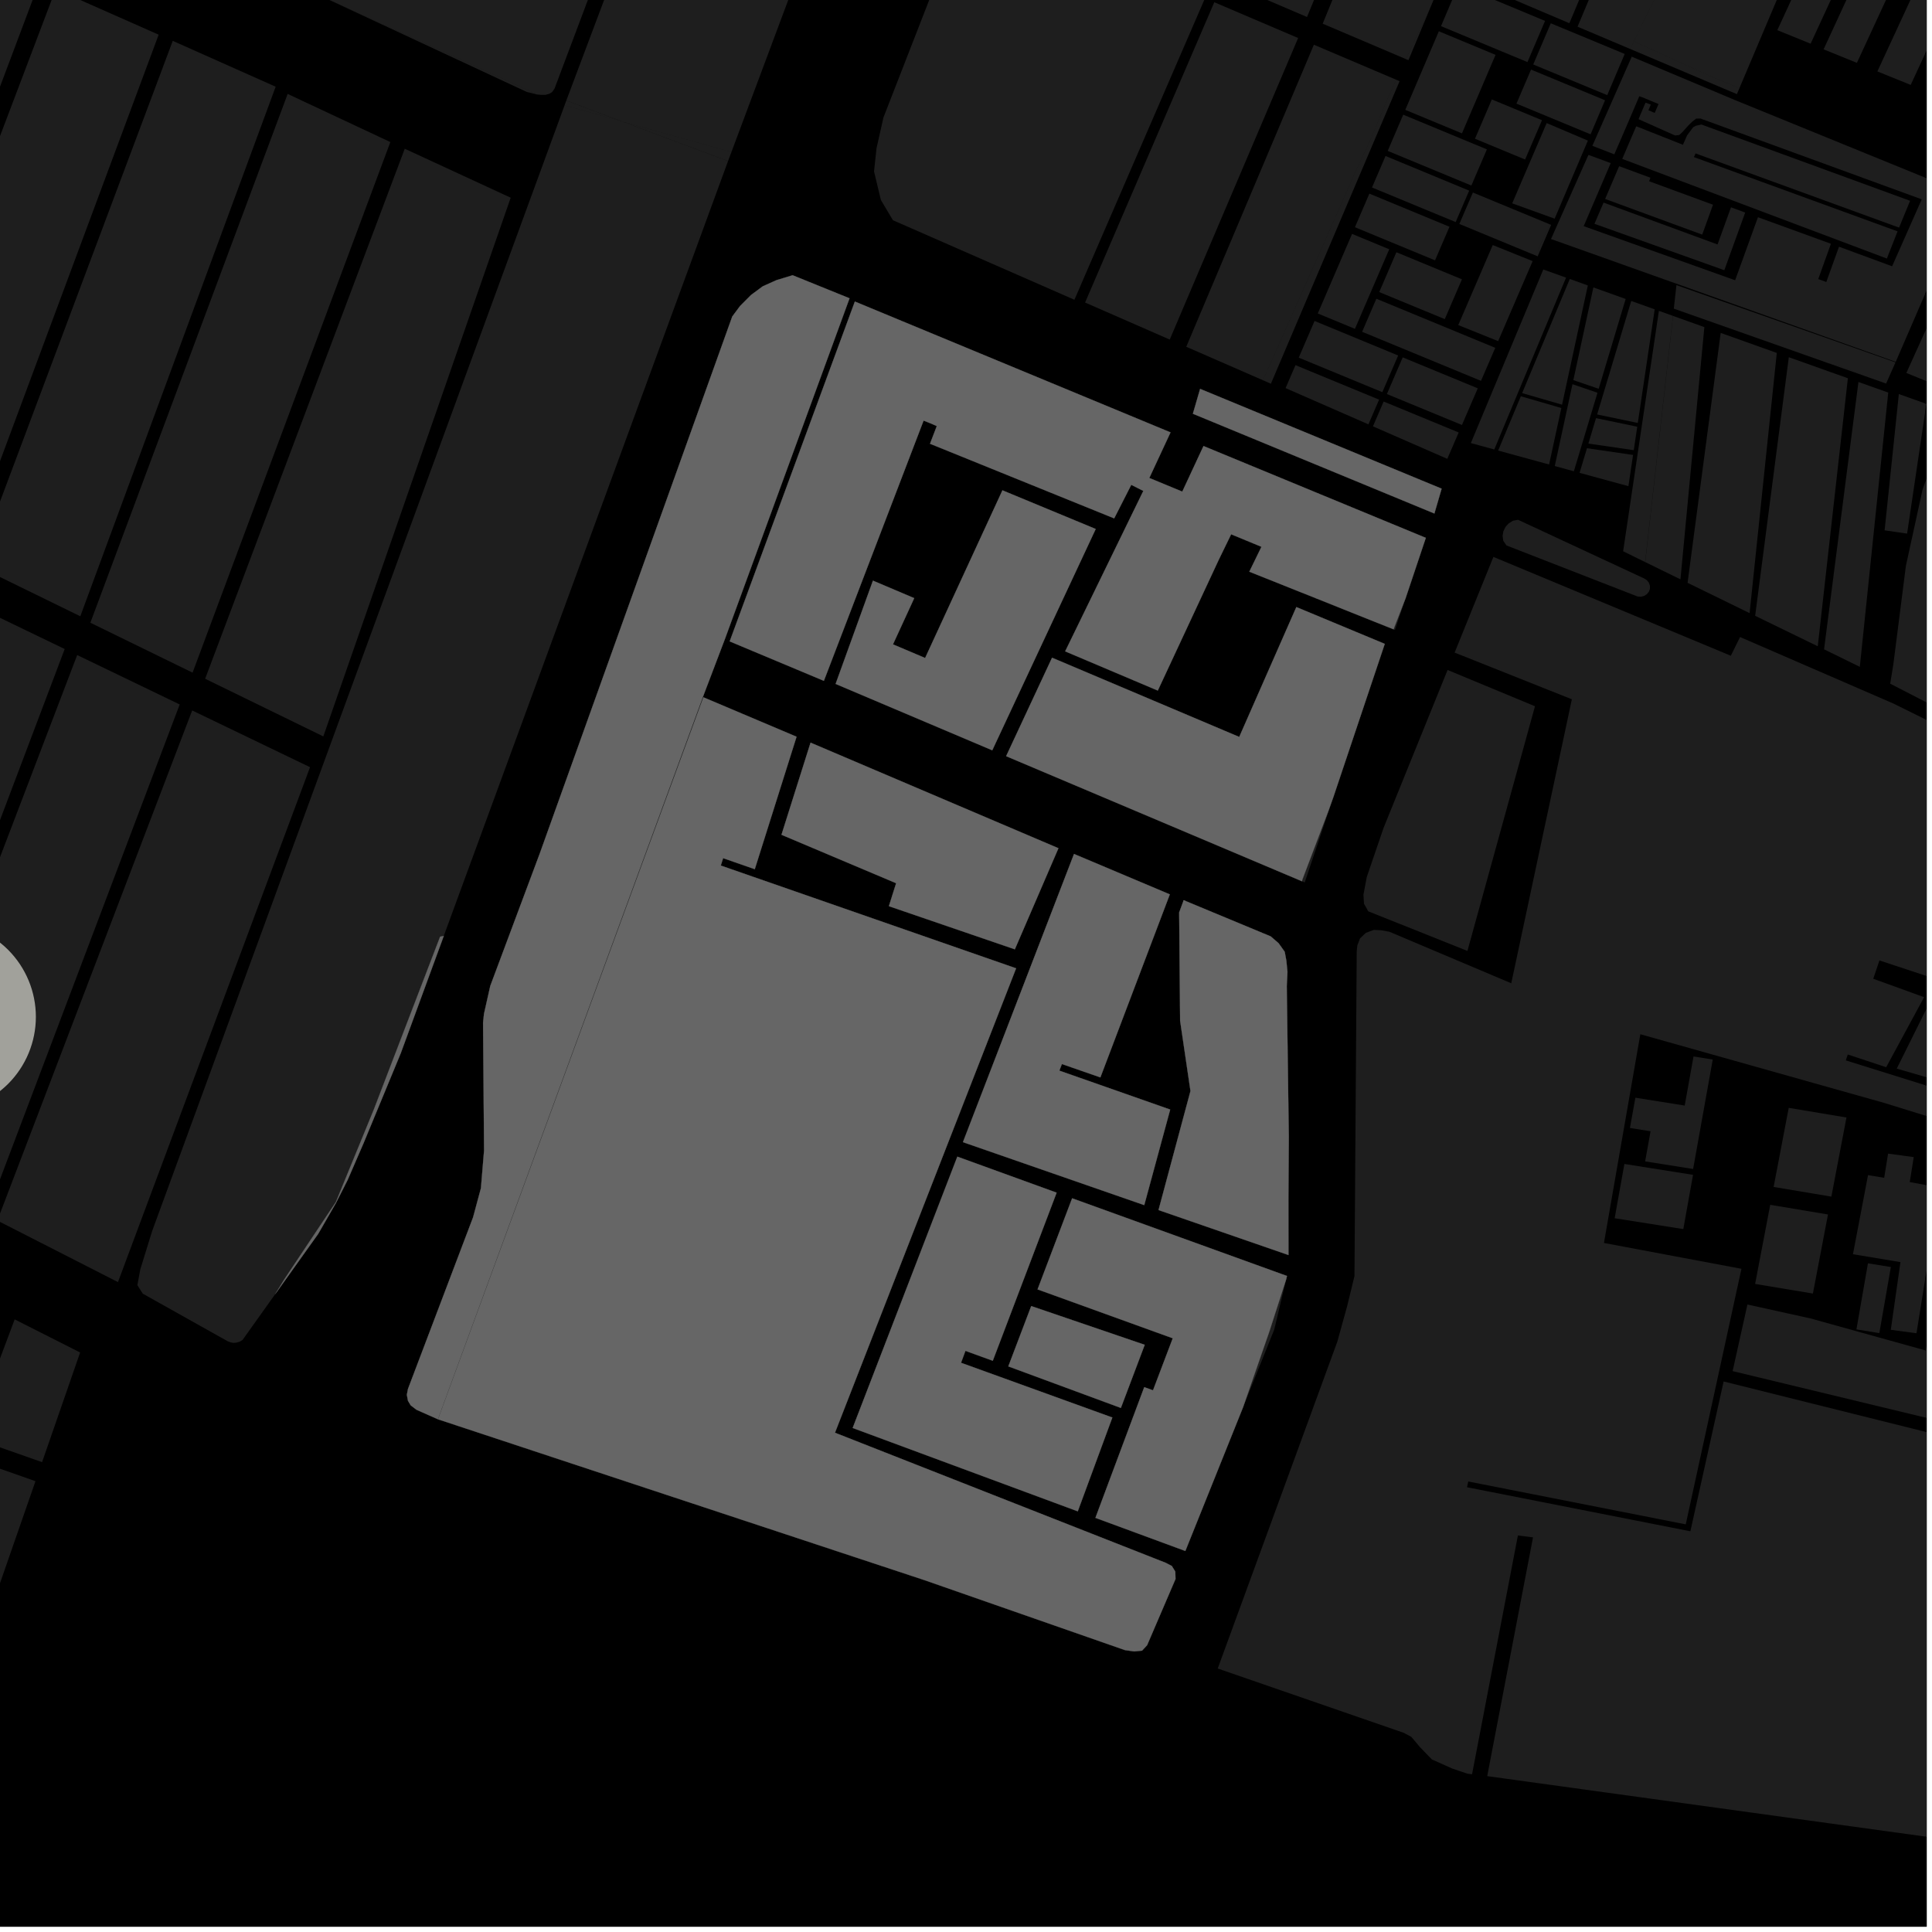<?xml version="1.0" encoding="UTF-8"?>
<svg xmlns="http://www.w3.org/2000/svg" xmlns:xlink="http://www.w3.org/1999/xlink" width="361pt" height="361pt" viewBox="0 0 361 361" version="1.1">
<defs>
<clipPath id="clip1">
  <path d="M 354 186 L 360 186 L 360 204 L 354 204 Z M 354 186 "/>
</clipPath>
<clipPath id="clip2">
  <path d="M 346 215 L 360 215 L 360 250 L 346 250 Z M 346 215 "/>
</clipPath>
<clipPath id="clip3">
  <path d="M 227 104 L 360 104 L 360 355 L 227 355 Z M 227 104 "/>
</clipPath>
<clipPath id="clip4">
  <path d="M 353 78 L 360 78 L 360 144 L 353 144 Z M 353 78 "/>
</clipPath>
<clipPath id="clip5">
  <path d="M 356 42 L 360 42 L 360 73 L 356 73 Z M 356 42 "/>
</clipPath>
<clipPath id="clip6">
  <path d="M 289 10 L 360 10 L 360 68 L 289 68 Z M 289 10 "/>
</clipPath>
<clipPath id="clip7">
  <path d="M 350 0 L 360 0 L 360 16 L 350 16 Z M 350 0 "/>
</clipPath>
</defs>
<g id="surface4088">
<path style="fill-rule:nonzero;fill:rgb(0%,0%,0%);fill-opacity:1;stroke-width:0.03;stroke-linecap:square;stroke-linejoin:miter;stroke:rgb(0%,0%,0%);stroke-opacity:1;stroke-miterlimit:10;" d="M 0 178 L 360 178 L 360 -182 L 0 -182 Z M 0 178 " transform="matrix(1,0,0,1,0,182)"/>
<path style=" stroke:none;fill-rule:nonzero;fill:rgb(39.999%,39.999%,39.999%);fill-opacity:0.3;" d="M 213.805 259.195 L 215.445 259.785 L 219.133 250.062 L 193.871 240.926 L 200.332 223.906 L 240.473 238.418 L 240.328 239.043 L 237.137 248.93 L 232.27 262.945 L 221.484 289.805 L 204.684 283.613 Z M 213.805 259.195 "/>
<path style=" stroke:none;fill-rule:nonzero;fill:rgb(39.999%,39.999%,39.999%);fill-opacity:0.3;" d="M 192.688 244.043 L 213.895 251.281 L 209.438 263.078 L 188.406 255.312 Z M 192.688 244.043 "/>
<path style=" stroke:none;fill-rule:nonzero;fill:rgb(39.999%,39.999%,39.999%);fill-opacity:0.3;" d="M 224.246 72.664 L 269.371 91.309 L 268.02 95.949 L 222.895 77.309 Z M 224.246 72.664 "/>
<path style=" stroke:none;fill-rule:nonzero;fill:rgb(39.999%,39.999%,39.999%);fill-opacity:0.3;" d="M 242.227 113.434 L 258.746 120.309 L 249.105 149.051 L 248.199 151.566 L 243.332 164.398 L 243.285 164.668 L 188 141.293 L 196.582 122.898 L 231.555 137.699 Z M 242.227 113.434 "/>
<path style=" stroke:none;fill-rule:nonzero;fill:rgb(39.999%,39.999%,39.999%);fill-opacity:0.3;" d="M 151.457 138.766 L 197.773 158.492 L 189.625 177.383 L 166.09 169.32 L 167.445 165.031 L 146.023 155.98 Z M 151.457 138.766 "/>
<path style=" stroke:none;fill-rule:nonzero;fill:rgb(39.999%,39.999%,39.999%);fill-opacity:0.3;" d="M 220.332 170.484 L 221.176 168.211 L 237.422 174.961 L 238.902 176.234 L 240.051 177.84 L 240.355 179.492 L 240.566 181.586 L 240.434 184.262 L 240.816 212.434 L 240.742 224.047 L 240.754 234.504 L 216.473 226.102 L 222.445 203.859 L 220.508 190.723 Z M 220.332 170.484 "/>
<path style=" stroke:none;fill-rule:nonzero;fill:rgb(39.999%,39.999%,39.999%);fill-opacity:0.3;" d="M 131.324 130.262 L 81.82 265.191 L 77.828 263.422 L 76.742 262.594 L 76.234 261.75 L 76.02 260.621 L 76.23 259.535 L 88.398 227.457 L 89.863 222.016 L 90.449 214.992 L 90.262 191.09 L 90.434 189.453 L 91.613 184.215 L 100.855 159.492 L 136.828 59.137 L 138.281 57.18 L 140.344 55.109 L 142.523 53.5 L 145.07 52.352 L 148.102 51.43 L 158.738 55.738 L 135.488 119.305 Z M 131.324 130.262 "/>
<path style=" stroke:none;fill-rule:nonzero;fill:rgb(39.999%,39.999%,39.999%);fill-opacity:0.3;" d="M 131.426 130.289 L 148.84 137.66 L 141.031 162.41 L 135.117 160.348 L 134.898 161.047 L 134.68 161.73 L 140.594 163.789 L 189.863 180.934 L 156.016 267.711 L 217.805 292.012 L 218.957 292.609 L 219.609 293.664 L 219.648 295.043 L 214.344 307.406 L 213.395 308.43 L 211.93 308.57 L 210.207 308.328 L 172.727 295.246 L 81.84 265.199 Z M 131.426 130.289 "/>
<path style=" stroke:none;fill-rule:nonzero;fill:rgb(39.999%,39.999%,39.999%);fill-opacity:0.3;" d="M 200.684 159.566 L 218.582 167.117 L 205.609 201.316 L 198.418 198.816 L 198.18 199.434 L 197.945 200.055 L 205.25 202.617 L 218.652 207.324 L 213.805 225.18 L 179.93 213.414 Z M 200.684 159.566 "/>
<path style=" stroke:none;fill-rule:nonzero;fill:rgb(39.999%,39.999%,39.999%);fill-opacity:0.3;" d="M 185.504 254.262 L 180.395 252.41 L 179.984 253.523 L 179.57 254.641 L 184.562 256.445 L 207.844 264.867 L 201.383 282.395 L 159.324 266.82 L 178.883 216.125 L 197.434 222.855 Z M 185.504 254.262 "/>
<path style=" stroke:none;fill-rule:nonzero;fill:rgb(39.999%,39.999%,39.999%);fill-opacity:0.3;" d="M 172.863 122.949 L 176.992 113.996 L 187.309 91.621 L 204.738 98.844 L 185.406 140.195 L 156.137 127.793 L 163.113 108.496 L 170.824 111.766 L 166.855 120.402 Z M 172.863 122.949 "/>
<path style=" stroke:none;fill-rule:nonzero;fill:rgb(39.999%,39.999%,39.999%);fill-opacity:0.3;" d="M 232.855 100.992 L 230.043 99.832 L 227.75 104.543 L 216.336 129.035 L 199.031 121.707 L 210.652 97.852 L 213.637 91.727 L 212.508 91.16 L 211.379 90.59 L 208.188 96.859 L 173.777 82.914 L 175.043 79.613 L 173.816 79.078 L 172.574 78.59 L 171.281 81.965 L 153.945 127.215 L 136.344 119.844 L 159.734 56.344 L 218.715 80.793 L 214.75 89.312 L 220.914 91.859 L 224.879 83.344 L 266.418 100.5 L 262.633 111.797 L 260.594 117.047 L 260.398 117.59 L 233.441 106.82 L 235.707 102.172 Z M 232.855 100.992 "/>
<path style=" stroke:none;fill-rule:nonzero;fill:rgb(39.999%,39.999%,39.999%);fill-opacity:0.3;" d="M 82.922 174.879 L 74.891 196.773 L 67.91 213.656 L 64.973 220.441 L 62.77 224.793 L 59.461 230.539 L 51.43 241.805 L 53.027 239.195 L 62.766 224.59 L 69.848 207.328 L 82.238 175.023 Z M 82.922 174.879 "/>
<path style=" stroke:none;fill-rule:nonzero;fill:rgb(39.999%,39.999%,39.999%);fill-opacity:0.3;" d="M 240.328 239.043 L 238.098 248.434 L 232.27 262.945 L 237.137 248.93 Z M 240.328 239.043 "/>
<g clip-path="url(#clip1)" clip-rule="nonzero">
<path style=" stroke:none;fill-rule:nonzero;fill:rgb(39.999%,39.999%,39.999%);fill-opacity:0.3;" d="M 360.891 186.637 L 370.797 190.254 L 368.648 203.816 L 354.414 199.672 Z M 360.891 186.637 "/>
</g>
<path style=" stroke:none;fill-rule:nonzero;fill:rgb(39.999%,39.999%,39.999%);fill-opacity:0.3;" d="M 342.199 223.59 L 331.406 221.789 L 334.23 207.004 L 345.02 208.809 Z M 342.199 223.59 "/>
<path style=" stroke:none;fill-rule:nonzero;fill:rgb(39.999%,39.999%,39.999%);fill-opacity:0.3;" d="M 338.746 241.703 L 327.949 239.906 L 330.773 225.125 L 341.566 226.926 Z M 338.746 241.703 "/>
<path style=" stroke:none;fill-rule:nonzero;fill:rgb(39.999%,39.999%,39.999%);fill-opacity:0.3;" d="M 307.199 108.078 L 307.699 108.391 L 308.09 108.855 L 308.297 109.438 L 308.289 110.047 L 308.102 110.555 L 307.723 111.023 L 307.203 111.352 L 306.617 111.5 L 305.992 111.461 L 281.492 101.922 L 280.883 101.031 L 280.766 100.125 L 280.902 99.289 L 281.312 98.445 L 281.871 97.824 L 282.688 97.305 L 283.648 97.121 Z M 307.199 108.078 "/>
<path style=" stroke:none;fill-rule:nonzero;fill:rgb(39.999%,39.999%,39.999%);fill-opacity:0.3;" d="M 314.531 229.66 L 301.703 227.629 L 303.523 217.488 L 316.348 219.523 Z M 314.531 229.66 "/>
<path style=" stroke:none;fill-rule:nonzero;fill:rgb(39.999%,39.999%,39.999%);fill-opacity:0.3;" d="M 316.438 197.402 L 320.031 197.977 L 316.367 218.43 L 307.402 217.008 L 308.41 211.379 L 304.559 210.766 L 305.574 205.109 L 314.793 206.578 Z M 316.438 197.402 "/>
<path style=" stroke:none;fill-rule:nonzero;fill:rgb(39.999%,39.999%,39.999%);fill-opacity:0.3;" d="M 249.105 149.051 L 243.793 164.883 L 243.285 164.668 L 243.332 164.398 L 248.199 151.566 Z M 249.105 149.051 "/>
<path style=" stroke:none;fill-rule:nonzero;fill:rgb(39.999%,39.999%,39.999%);fill-opacity:0.3;" d="M 270.484 125.188 L 286.816 131.965 L 274.195 177.684 L 255.664 170.281 L 254.867 168.871 L 254.762 167.18 L 255.387 163.867 L 258.531 154.672 Z M 270.484 125.188 "/>
<path style=" stroke:none;fill-rule:nonzero;fill:rgb(39.999%,39.999%,39.999%);fill-opacity:0.3;" d="M 305.934 104.305 L 303.289 103.012 L 303.305 102.898 Z M 305.934 104.305 "/>
<path style=" stroke:none;fill-rule:nonzero;fill:rgb(39.999%,39.999%,39.999%);fill-opacity:0.3;" d="M 262.633 111.797 L 260.656 117.695 L 260.398 117.59 L 260.594 117.047 Z M 262.633 111.797 "/>
<g clip-path="url(#clip2)" clip-rule="nonzero">
<path style=" stroke:none;fill-rule:nonzero;fill:rgb(39.999%,39.999%,39.999%);fill-opacity:0.3;" d="M 355.105 235.832 L 346.23 234.355 L 349.047 219.574 L 352.066 220.078 L 352.793 215.559 L 357.59 216.207 L 356.84 220.875 L 362.461 221.902 L 358.102 249.121 L 353.301 248.477 Z M 355.105 235.832 "/>
</g>
<path style=" stroke:none;fill-rule:nonzero;fill:rgb(39.999%,39.999%,39.999%);fill-opacity:0.3;" d="M 351.16 249.094 L 346.879 248.402 L 349.031 236.055 L 353.312 236.746 Z M 351.16 249.094 "/>
<g clip-path="url(#clip3)" clip-rule="nonzero">
<path style=" stroke:none;fill-rule:nonzero;fill:rgb(39.999%,39.999%,39.999%);fill-opacity:0.3;" d="M 293.707 130.664 L 271.801 121.941 L 279.047 104.059 L 323.41 122.527 L 325.137 119.031 L 353.773 131.453 L 384.59 146.672 L 370.785 185.934 L 351.176 179.461 L 350.602 181.172 L 350.023 182.883 L 359.527 186.324 L 352.438 199.414 L 345.266 197.035 L 345.09 197.551 L 344.895 198.137 L 368.289 205.445 L 367.551 208.902 L 400.914 218.641 L 401.344 218.773 L 396.406 234.449 L 397.375 234.754 L 398.277 235.035 L 403.215 219.355 L 486.793 245.348 L 465.879 290.348 L 432.465 282.328 L 441.047 254.43 L 440.195 254.215 L 439.344 254.004 L 430.504 281.82 L 416.867 278.59 L 425.383 252.102 L 427.723 252.555 L 428.02 251.438 L 428.285 250.527 L 424.984 249.926 L 415.766 278.328 L 382.074 270.262 L 387.77 249.004 L 387.121 248.848 L 386.469 248.691 L 380.773 269.949 L 323.746 256.195 L 326.512 243.754 L 338.25 246.34 L 359.844 252.344 L 366.516 210.555 L 352.031 206.07 L 334.148 201.035 L 306.5 193.25 L 299.703 232.25 L 325.395 237.078 L 314.988 284.832 L 274.352 276.82 L 274.23 277.359 L 274.113 277.895 L 315.852 286.125 L 322.066 258.133 L 465.184 293.836 L 463.98 298.422 L 458.059 349.652 L 457.441 352.164 L 456.223 353.711 L 454.559 354.031 L 362.02 343.48 L 277.891 331.875 L 286.449 287.262 L 285.336 287.121 L 285.027 287.082 L 283.625 286.906 L 275.059 331.527 L 274.203 331.418 L 271.379 330.469 L 267.547 328.754 L 265.332 326.465 L 263.723 324.551 L 262.312 323.789 L 227.535 311.766 L 249.879 250.707 L 251.684 244.184 L 252.484 240.922 L 253.086 238.43 L 253.508 177.723 L 253.625 176.637 L 254.129 175.336 L 255.215 174.305 L 256.699 173.754 L 258.078 173.82 L 259.602 174.094 L 282.383 183.727 Z M 293.707 130.664 "/>
</g>
<path style=" stroke:none;fill-rule:nonzero;fill:rgb(39.999%,39.999%,39.999%);fill-opacity:0.3;" d="M 312.617 59.031 L 318.465 61.121 L 313.996 108.25 L 307.418 105.031 Z M 312.617 59.031 "/>
<path style=" stroke:none;fill-rule:nonzero;fill:rgb(39.999%,39.999%,39.999%);fill-opacity:0.3;" d="M 312.602 59.023 L 307.398 105.023 L 305.934 104.305 L 303.305 102.898 L 309.969 58.082 Z M 312.602 59.023 "/>
<path style=" stroke:none;fill-rule:nonzero;fill:rgb(39.999%,39.999%,39.999%);fill-opacity:0.3;" d="M 332 65.945 L 326.918 114.562 L 315.328 108.902 L 321.516 62.207 Z M 332 65.945 "/>
<path style=" stroke:none;fill-rule:nonzero;fill:rgb(39.999%,39.999%,39.999%);fill-opacity:0.3;" d="M 347.512 124.602 L 340.832 121.328 L 347.254 71.375 L 352.824 73.352 Z M 347.512 124.602 "/>
<path style=" stroke:none;fill-rule:nonzero;fill:rgb(39.999%,39.999%,39.999%);fill-opacity:0.3;" d="M 334.246 66.746 L 345.281 70.676 L 339.656 120.758 L 327.957 115.066 Z M 334.246 66.746 "/>
<path style=" stroke:none;fill-rule:nonzero;fill:rgb(39.999%,39.999%,39.999%);fill-opacity:0.3;" d="M 288.371 50.355 L 292.621 51.875 L 279.211 83.988 L 274.832 82.789 Z M 288.371 50.355 "/>
<path style=" stroke:none;fill-rule:nonzero;fill:rgb(39.999%,39.999%,39.999%);fill-opacity:0.3;" d="M 304.273 90.844 L 295.148 88.352 L 296.531 83.754 L 305.141 85.008 Z M 304.273 90.844 "/>
<path style=" stroke:none;fill-rule:nonzero;fill:rgb(39.999%,39.999%,39.999%);fill-opacity:0.3;" d="M 294.082 88.059 L 290.512 87.082 L 293.82 71.789 L 298.496 73.387 Z M 294.082 88.059 "/>
<path style=" stroke:none;fill-rule:nonzero;fill:rgb(39.999%,39.999%,39.999%);fill-opacity:0.3;" d="M 298.223 78.129 L 305.926 79.734 L 305.273 84.117 L 296.793 82.883 Z M 298.223 78.129 "/>
<path style=" stroke:none;fill-rule:nonzero;fill:rgb(39.999%,39.999%,39.999%);fill-opacity:0.3;" d="M 304.801 56.234 L 309.184 57.801 L 306.031 79.031 L 298.43 77.445 Z M 304.801 56.234 "/>
<path style=" stroke:none;fill-rule:nonzero;fill:rgb(39.999%,39.999%,39.999%);fill-opacity:0.3;" d="M 297.727 53.703 L 303.762 55.863 L 298.719 72.645 L 293.984 71.027 Z M 297.727 53.703 "/>
<path style=" stroke:none;fill-rule:nonzero;fill:rgb(39.999%,39.999%,39.999%);fill-opacity:0.3;" d="M 293.32 52.125 L 296.691 53.336 L 291.875 75.617 L 284.418 73.453 Z M 293.32 52.125 "/>
<path style=" stroke:none;fill-rule:nonzero;fill:rgb(39.999%,39.999%,39.999%);fill-opacity:0.3;" d="M 284.172 74.043 L 291.742 76.238 L 289.453 86.793 L 279.934 84.188 Z M 284.172 74.043 "/>
<path style=" stroke:none;fill-rule:nonzero;fill:rgb(39.999%,39.999%,39.999%);fill-opacity:0.3;" d="M 348.367 70.234 L 341.418 67.785 L 345.125 68.805 Z M 348.367 70.234 "/>
<path style=" stroke:none;fill-rule:nonzero;fill:rgb(39.999%,39.999%,39.999%);fill-opacity:0.3;" d="M 354.805 73.633 L 359.949 75.461 L 356.348 99.707 L 352.145 99.094 Z M 354.805 73.633 "/>
<g clip-path="url(#clip4)" clip-rule="nonzero">
<path style=" stroke:none;fill-rule:nonzero;fill:rgb(39.999%,39.999%,39.999%);fill-opacity:0.3;" d="M 384.605 111.832 L 380.324 110.445 L 380.961 108.324 L 377.625 107.262 L 377.145 108.926 L 375.875 112.016 L 390.859 117.777 L 389.07 122.723 L 377.43 118.215 L 377.191 118.848 L 376.953 119.484 L 388.629 123.941 L 387.41 130.684 L 375.219 126.074 L 375.004 126.73 L 374.785 127.391 L 387.32 131.957 L 386.508 143.793 L 384.953 143.156 L 381.414 141.387 L 370.949 136.902 L 353.191 127.75 L 353.773 124.156 L 356.121 105.738 L 359.238 91.469 L 363.949 78.375 L 365.582 78.961 L 374.391 88.48 L 372.098 97.605 L 372.809 97.805 L 373.516 98.004 L 375.609 89.797 L 380.309 94.875 L 388.938 97.574 L 387.609 102.441 Z M 384.605 111.832 "/>
</g>
<path style=" stroke:none;fill-rule:nonzero;fill:rgb(39.999%,39.999%,39.999%);fill-opacity:0.3;" d="M 289.617 41.93 L 289.832 42.016 L 287.59 47.266 L 287.59 46.234 Z M 289.617 41.93 "/>
<path style=" stroke:none;fill-rule:nonzero;fill:rgb(39.999%,39.999%,39.999%);fill-opacity:0.3;" d="M 303.121 29.691 L 305.734 23.594 L 314.461 27.051 L 315.25 25.273 L 316.375 23.773 L 316.895 23.492 L 317.918 23.266 L 356.906 37.52 L 354.848 42.531 L 316.82 28.668 L 316.668 29.008 L 316.516 29.355 L 354.566 43.23 L 352.566 48.309 Z M 303.121 29.691 "/>
<path style=" stroke:none;fill-rule:nonzero;fill:rgb(39.999%,39.999%,39.999%);fill-opacity:0.3;" d="M 299.629 37.855 L 320.93 45.68 L 323.438 38.738 L 326.094 39.715 L 322.195 50.488 L 297.93 41.82 Z M 299.629 37.855 "/>
<path style=" stroke:none;fill-rule:nonzero;fill:rgb(39.999%,39.999%,39.999%);fill-opacity:0.3;" d="M 302.543 31.055 L 308.387 33.207 L 308.148 33.867 L 320.082 38.254 L 318.062 43.84 L 299.922 37.176 Z M 302.543 31.055 "/>
<path style=" stroke:none;fill-rule:nonzero;fill:rgb(39.999%,39.999%,39.999%);fill-opacity:0.3;" d="M 292.305 36.598 L 290.488 40.859 L 290.172 40.746 L 291.129 38.711 Z M 292.305 36.598 "/>
<path style=" stroke:none;fill-rule:nonzero;fill:rgb(39.999%,39.999%,39.999%);fill-opacity:0.3;" d="M 313.25 53.277 L 354.18 67.707 L 352.426 71.668 L 348.367 70.234 L 345.125 68.805 L 341.418 67.785 L 312.754 57.672 Z M 313.25 53.277 "/>
<path style=" stroke:none;fill-rule:nonzero;fill:rgb(39.999%,39.999%,39.999%);fill-opacity:0.3;" d="M 325.02 16.473 L 324.547 17.59 L 304.621 9.156 L 305.293 7.73 L 319.898 14.371 Z M 325.02 16.473 "/>
<g clip-path="url(#clip5)" clip-rule="nonzero">
<path style=" stroke:none;fill-rule:nonzero;fill:rgb(39.999%,39.999%,39.999%);fill-opacity:0.3;" d="M 362.711 72.348 L 356.207 69.688 L 368.441 42.645 L 374.527 45.141 L 373.098 49.391 Z M 362.711 72.348 "/>
</g>
<g clip-path="url(#clip6)" clip-rule="nonzero">
<path style=" stroke:none;fill-rule:nonzero;fill:rgb(39.999%,39.999%,39.999%);fill-opacity:0.3;" d="M 289.809 44.66 L 296.805 28.941 L 300.969 30.477 L 295.918 42.258 L 324.215 52.367 L 328.477 40.59 L 342.113 45.547 L 339.746 52.145 L 340.5 52.418 L 341.25 52.695 L 343.621 46.098 L 353.547 49.754 L 359.082 37.246 L 317.746 22.148 L 316.938 22.16 L 316.242 22.691 L 315.523 23.391 L 314.34 24.703 L 313.766 25.234 L 312.984 25.312 L 306.16 22.266 L 307.469 19.184 L 308.453 19.527 L 308.02 20.594 L 308.602 20.848 L 309.184 21.098 L 309.902 19.438 L 307.098 18.27 L 306.309 17.984 L 303.848 23.742 L 301.641 28.836 L 297.535 27.246 L 297.68 26.918 L 297.77 26.762 L 297.938 26.336 L 304.898 10.59 L 324.133 18.676 L 367.707 36.453 L 354.223 67.613 Z M 289.809 44.66 "/>
</g>
<path style=" stroke:none;fill-rule:nonzero;fill:rgb(39.999%,39.999%,39.999%);fill-opacity:0.3;" d="M 258.891 29.148 L 274.52 35.621 L 271.996 41.496 L 256.363 35.031 Z M 258.891 29.148 "/>
<path style=" stroke:none;fill-rule:nonzero;fill:rgb(39.999%,39.999%,39.999%);fill-opacity:0.3;" d="M 245.629 59.973 L 261.25 66.426 L 258.293 73.277 L 242.672 66.828 Z M 245.629 59.973 "/>
<path style=" stroke:none;fill-rule:nonzero;fill:rgb(39.999%,39.999%,39.999%);fill-opacity:0.3;" d="M 252.637 43.703 L 259.582 46.578 L 253.176 61.445 L 246.23 58.574 Z M 252.637 43.703 "/>
<path style=" stroke:none;fill-rule:nonzero;fill:rgb(39.999%,39.999%,39.999%);fill-opacity:0.3;" d="M 240.215 72.52 L 242.066 68.23 L 257.688 74.676 L 255.695 79.293 Z M 240.215 72.52 "/>
<path style=" stroke:none;fill-rule:nonzero;fill:rgb(39.999%,39.999%,39.999%);fill-opacity:0.3;" d="M 262.102 66.777 L 276.125 72.559 L 273.168 79.41 L 259.145 73.629 Z M 262.102 66.777 "/>
<path style=" stroke:none;fill-rule:nonzero;fill:rgb(39.999%,39.999%,39.999%);fill-opacity:0.3;" d="M 260.922 47.133 L 273.168 52.191 L 269.961 59.629 L 257.715 54.574 Z M 260.922 47.133 "/>
<path style=" stroke:none;fill-rule:nonzero;fill:rgb(39.999%,39.999%,39.999%);fill-opacity:0.3;" d="M 255.871 36.18 L 270.84 42.371 L 268.141 48.645 L 253.172 42.457 Z M 255.871 36.18 "/>
<path style=" stroke:none;fill-rule:nonzero;fill:rgb(39.999%,39.999%,39.999%);fill-opacity:0.3;" d="M 278.926 45.789 L 286.379 48.793 L 279.934 63.742 L 272.48 60.742 Z M 278.926 45.789 "/>
<path style=" stroke:none;fill-rule:nonzero;fill:rgb(39.999%,39.999%,39.999%);fill-opacity:0.3;" d="M 287.32 47.895 L 272.684 41.848 L 275.211 35.973 L 289.617 41.93 L 287.59 46.234 L 287.59 47.266 Z M 287.32 47.895 "/>
<path style=" stroke:none;fill-rule:nonzero;fill:rgb(39.999%,39.999%,39.999%);fill-opacity:0.3;" d="M 262.195 21.43 L 277.832 27.91 L 274.93 34.668 L 259.297 28.195 Z M 262.195 21.43 "/>
<path style=" stroke:none;fill-rule:nonzero;fill:rgb(39.999%,39.999%,39.999%);fill-opacity:0.3;" d="M 297.207 25.098 L 283.355 19.363 L 286.078 13 L 299.91 18.734 Z M 297.207 25.098 "/>
<path style=" stroke:none;fill-rule:nonzero;fill:rgb(39.999%,39.999%,39.999%);fill-opacity:0.3;" d="M 278.754 18.578 L 288.125 22.461 L 284.973 29.805 L 275.605 25.926 Z M 278.754 18.578 "/>
<path style=" stroke:none;fill-rule:nonzero;fill:rgb(39.999%,39.999%,39.999%);fill-opacity:0.3;" d="M 268.852 5.844 L 279.449 10.25 L 273.172 24.918 L 262.582 20.527 Z M 268.852 5.844 "/>
<path style=" stroke:none;fill-rule:nonzero;fill:rgb(39.999%,39.999%,39.999%);fill-opacity:0.3;" d="M 272.531 -2.828 L 288.699 3.906 L 285.414 11.602 L 269.258 4.887 Z M 272.531 -2.828 "/>
<path style=" stroke:none;fill-rule:nonzero;fill:rgb(39.999%,39.999%,39.999%);fill-opacity:0.3;" d="M 289.77 4.352 L 303.582 10.082 L 300.316 17.777 L 286.488 12.047 Z M 289.77 4.352 "/>
<path style=" stroke:none;fill-rule:nonzero;fill:rgb(39.999%,39.999%,39.999%);fill-opacity:0.3;" d="M 256.539 79.664 L 258.539 75.027 L 272.562 80.809 L 270.434 85.738 Z M 256.539 79.664 "/>
<path style=" stroke:none;fill-rule:nonzero;fill:rgb(39.999%,39.999%,39.999%);fill-opacity:0.3;" d="M 296.703 26.273 L 292.305 36.598 L 291.129 38.711 L 290.172 40.746 L 282.559 37.996 L 289 23 Z M 296.703 26.273 "/>
<path style=" stroke:none;fill-rule:nonzero;fill:rgb(39.999%,39.999%,39.999%);fill-opacity:0.3;" d="M 267.648 0.508 L 263.172 11.246 L 262.672 11.031 L 266.789 2.422 Z M 267.648 0.508 "/>
<path style=" stroke:none;fill-rule:nonzero;fill:rgb(39.999%,39.999%,39.999%);fill-opacity:0.3;" d="M 260.879 14.895 L 261.52 15.168 L 237.473 71.699 L 235.992 71.051 L 239.352 63.496 L 242.891 55.527 L 249.973 39.598 L 253.07 32.516 L 256.168 25.879 L 259.707 17.469 Z M 260.879 14.895 "/>
<path style=" stroke:none;fill-rule:nonzero;fill:rgb(39.999%,39.999%,39.999%);fill-opacity:0.3;" d="M 281.02 -21.887 L 300.711 -13.457 L 293.242 4.34 L 273.598 -4.016 Z M 281.02 -21.887 "/>
<path style=" stroke:none;fill-rule:nonzero;fill:rgb(39.999%,39.999%,39.999%);fill-opacity:0.3;" d="M 302.242 -12.805 L 313.066 -8.207 L 305.293 7.73 L 304.621 9.156 L 294.77 4.988 Z M 302.242 -12.805 "/>
<path style=" stroke:none;fill-rule:nonzero;fill:rgb(39.999%,39.999%,39.999%);fill-opacity:0.3;" d="M 297.68 26.918 L 297.938 26.336 L 297.77 26.762 Z M 297.68 26.918 "/>
<path style=" stroke:none;fill-rule:nonzero;fill:rgb(39.999%,39.999%,39.999%);fill-opacity:0.3;" d="M 257.176 55.82 L 279.395 64.992 L 276.73 71.164 L 254.516 61.996 Z M 257.176 55.82 "/>
<path style=" stroke:none;fill-rule:nonzero;fill:rgb(39.999%,39.999%,39.999%);fill-opacity:0.3;" d="M 166.848 41.152 L 164.598 37.375 L 163.316 32.035 L 163.781 27.707 L 165.074 21.957 L 227.102 -137.324 L 275.688 -117.012 L 200.758 56.012 Z M 166.848 41.152 "/>
<path style=" stroke:none;fill-rule:nonzero;fill:rgb(39.999%,39.999%,39.999%);fill-opacity:0.3;" d="M 242.895 -38.684 L 258.672 -31.926 L 244.219 3.176 L 228.531 -3.531 Z M 242.895 -38.684 "/>
<path style=" stroke:none;fill-rule:nonzero;fill:rgb(39.999%,39.999%,39.999%);fill-opacity:0.3;" d="M 261.527 -30.676 L 277.727 -23.652 L 267.648 0.508 L 266.789 2.422 L 262.672 11.031 L 247.148 4.426 Z M 261.527 -30.676 "/>
<path style=" stroke:none;fill-rule:nonzero;fill:rgb(39.999%,39.999%,39.999%);fill-opacity:0.3;" d="M 245.504 8.359 L 260.879 14.895 L 259.707 17.469 L 256.168 25.879 L 253.07 32.516 L 249.973 39.598 L 242.891 55.527 L 239.352 63.496 L 235.992 71.051 L 221.656 64.797 Z M 245.504 8.359 "/>
<path style=" stroke:none;fill-rule:nonzero;fill:rgb(39.999%,39.999%,39.999%);fill-opacity:0.3;" d="M 226.895 0.418 L 242.562 7.105 L 218.57 63.449 L 202.75 56.531 Z M 226.895 0.418 "/>
<path style=" stroke:none;fill-rule:nonzero;fill:rgb(39.999%,39.999%,39.999%);fill-opacity:0.3;" d="M 346.969 11.746 L 340.746 9.219 L 350.691 -12.328 L 356.922 -9.789 Z M 346.969 11.746 "/>
<g clip-path="url(#clip7)" clip-rule="nonzero">
<path style=" stroke:none;fill-rule:nonzero;fill:rgb(39.999%,39.999%,39.999%);fill-opacity:0.3;" d="M 357.02 15.867 L 350.793 13.344 L 360.75 -8.184 L 366.98 -5.652 Z M 357.02 15.867 "/>
</g>
<path style=" stroke:none;fill-rule:nonzero;fill:rgb(39.999%,39.999%,39.999%);fill-opacity:0.3;" d="M 338.32 8.164 L 332.098 5.637 L 342.031 -15.93 L 348.262 -13.387 Z M 338.32 8.164 "/>
<path style=" stroke:none;fill-rule:nonzero;fill:rgb(39.999%,39.999%,39.999%);fill-opacity:0.3;" d="M 313.066 -8.207 L 332.055 -0.141 L 325.02 16.473 L 319.898 14.371 L 305.293 7.73 Z M 313.066 -8.207 "/>
<path style=" stroke:none;fill-rule:nonzero;fill:rgb(39.999%,39.999%,39.999%);fill-opacity:0.3;" d="M 165.043 -152.336 L 165.578 -151.977 L 166.031 -151.398 L 166.262 -150.75 L 166.281 -150.465 L 166.238 -150.137 L 166.129 -149.703 L 165.918 -149.141 L 103.613 16.566 L 103.152 17.215 L 102.617 17.535 L 101.883 17.727 L 101.145 17.723 L 100.473 17.668 L 60.027 -0.715 L -57.719 -55.582 L -68.676 -61.309 L -114.223 -84.293 L -114.043 -84.758 L -45.707 -238.27 L -44.969 -238.617 Z M 165.043 -152.336 "/>
<path style=" stroke:none;fill-rule:nonzero;fill:rgb(39.999%,39.999%,39.999%);fill-opacity:0.3;" d="M 105.812 18.797 L 116.133 22.656 L 105.492 19.676 Z M 105.812 18.797 "/>
<path style=" stroke:none;fill-rule:nonzero;fill:rgb(39.999%,39.999%,39.999%);fill-opacity:0.3;" d="M 105.816 18.789 L 168.656 -148.355 L 169.344 -149.281 L 170.715 -150.117 L 171.984 -150.582 L 182.742 -153.098 L 184.402 -153.195 L 186.359 -153.012 L 188.289 -152.605 L 190.363 -152 L 192.234 -151.395 L 193.875 -150.621 L 195.109 -149.922 L 196.422 -148.91 L 197.246 -147.973 L 197.984 -146.883 L 198.641 -145.793 L 199.129 -144.391 L 199.453 -142.676 L 199.531 -141.273 L 199.367 -139.801 L 183.117 -95.867 L 136.672 28.406 L 116.227 22.684 Z M 105.816 18.789 "/>
<path style=" stroke:none;fill-rule:nonzero;fill:rgb(39.999%,39.999%,39.999%);fill-opacity:0.3;" d="M 100.473 17.668 L 100.273 17.652 L 99.328 17.391 L 98.453 17.191 L 60.027 -0.715 Z M 100.473 17.668 "/>
<path style=" stroke:none;fill-rule:nonzero;fill:rgb(39.999%,39.999%,39.999%);fill-opacity:0.3;" d="M 72.938 26.543 L 35.984 125.688 L 16.883 116.359 L 53.75 17.551 Z M 72.938 26.543 "/>
<path style=" stroke:none;fill-rule:nonzero;fill:rgb(39.999%,39.999%,39.999%);fill-opacity:0.3;" d="M 51.508 16.203 L 15.008 115.152 L -4.465 105.637 L 32.281 7.633 Z M 51.508 16.203 "/>
<path style=" stroke:none;fill-rule:nonzero;fill:rgb(39.999%,39.999%,39.999%);fill-opacity:0.3;" d="M 29.648 6.48 L -6.809 104.488 L -26.348 94.918 L 10.414 -2.027 Z M 29.648 6.48 "/>
<path style=" stroke:none;fill-rule:nonzero;fill:rgb(39.999%,39.999%,39.999%);fill-opacity:0.3;" d="M 12.09 121.273 L -23.789 216.16 L -43.398 206.137 L -7.434 111.855 Z M 12.09 121.273 "/>
<path style=" stroke:none;fill-rule:nonzero;fill:rgb(39.999%,39.999%,39.999%);fill-opacity:0.3;" d="M 116.133 22.656 L 136.039 30.102 L 82.922 174.879 L 82.238 175.023 L 69.848 207.328 L 62.766 224.59 L 53.027 239.195 L 51.43 241.805 L 45.312 250.387 L 44.816 250.676 L 44.188 250.875 L 43.613 250.926 L 43.09 250.828 L 42.566 250.629 L 26.672 241.723 L 25.668 240.133 L 26.219 237.172 L 28.426 230.035 L 105.492 19.676 Z M 116.133 22.656 "/>
<path style=" stroke:none;fill-rule:nonzero;fill:rgb(39.999%,39.999%,39.999%);fill-opacity:0.3;" d="M 57.934 143.352 L 22.043 239.566 L -0.496 228.062 L 35.91 132.75 Z M 57.934 143.352 "/>
<path style=" stroke:none;fill-rule:nonzero;fill:rgb(39.999%,39.999%,39.999%);fill-opacity:0.3;" d="M 33.578 131.629 L -2.52 227.027 L -21.766 217.195 L 14.422 122.398 Z M 33.578 131.629 "/>
<path style=" stroke:none;fill-rule:nonzero;fill:rgb(39.999%,39.999%,39.999%);fill-opacity:0.3;" d="M 7.371 -3.395 L -29.094 93.578 L -48.812 83.895 L -12.102 -12.105 Z M 7.371 -3.395 "/>
<path style=" stroke:none;fill-rule:nonzero;fill:rgb(39.999%,39.999%,39.999%);fill-opacity:0.3;" d="M 136.672 28.406 L 136.043 30.094 L 116.227 22.684 Z M 136.672 28.406 "/>
<path style=" stroke:none;fill-rule:nonzero;fill:rgb(39.999%,39.999%,39.999%);fill-opacity:0.3;" d="M 95.426 36.941 L 60.414 137.602 L 38.332 126.828 L 75.629 27.793 Z M 95.426 36.941 "/>
<path style=" stroke:none;fill-rule:nonzero;fill:rgb(39.999%,39.999%,39.999%);fill-opacity:0.3;" d="M 14.973 252.715 L 7.863 273.207 L -5.492 268.512 L 2.742 246.531 Z M 14.973 252.715 "/>
<path style=" stroke:none;fill-rule:nonzero;fill:rgb(39.999%,39.999%,39.999%);fill-opacity:0.3;" d="M 6.629 276.762 L -9.543 323.285 L -24.133 318.16 L -6.816 272.039 Z M 6.629 276.762 "/>
<path style="fill-rule:nonzero;fill:rgb(39.999%,39.999%,39.999%);fill-opacity:1;stroke-width:0.03;stroke-linecap:square;stroke-linejoin:miter;stroke:rgb(39.999%,39.999%,39.999%);stroke-opacity:1;stroke-miterlimit:3.239;" d="M 287.805 272.195 L 289.445 272.785 L 293.133 263.062 L 267.871 253.926 L 274.332 236.906 L 314.473 251.418 L 314.328 252.043 L 311.137 261.93 L 306.27 275.945 L 295.484 302.805 L 278.684 296.613 Z M 287.805 272.195 " transform="matrix(1,0,0,1,-74,-13)"/>
<path style="fill-rule:nonzero;fill:rgb(39.999%,39.999%,39.999%);fill-opacity:1;stroke-width:0.03;stroke-linecap:square;stroke-linejoin:miter;stroke:rgb(39.999%,39.999%,39.999%);stroke-opacity:1;stroke-miterlimit:3.239;" d="M 266.688 257.043 L 287.895 264.281 L 283.438 276.078 L 262.406 268.312 Z M 266.688 257.043 " transform="matrix(1,0,0,1,-74,-13)"/>
<path style="fill-rule:nonzero;fill:rgb(39.999%,39.999%,39.999%);fill-opacity:1;stroke-width:0.03;stroke-linecap:square;stroke-linejoin:miter;stroke:rgb(39.999%,39.999%,39.999%);stroke-opacity:1;stroke-miterlimit:3.239;" d="M 298.246 85.664 L 343.371 104.309 L 342.02 108.949 L 296.895 90.309 Z M 298.246 85.664 " transform="matrix(1,0,0,1,-74,-13)"/>
<path style="fill-rule:nonzero;fill:rgb(39.999%,39.999%,39.999%);fill-opacity:1;stroke-width:0.03;stroke-linecap:square;stroke-linejoin:miter;stroke:rgb(39.999%,39.999%,39.999%);stroke-opacity:1;stroke-miterlimit:3.239;" d="M 316.227 126.434 L 332.746 133.309 L 323.105 162.051 L 322.199 164.566 L 317.332 177.398 L 317.285 177.668 L 262 154.293 L 270.582 135.898 L 305.555 150.699 Z M 316.227 126.434 " transform="matrix(1,0,0,1,-74,-13)"/>
<path style="fill-rule:nonzero;fill:rgb(39.999%,39.999%,39.999%);fill-opacity:1;stroke-width:0.03;stroke-linecap:square;stroke-linejoin:miter;stroke:rgb(39.999%,39.999%,39.999%);stroke-opacity:1;stroke-miterlimit:3.239;" d="M 225.457 151.766 L 271.773 171.492 L 263.625 190.383 L 240.09 182.32 L 241.445 178.031 L 220.023 168.98 Z M 225.457 151.766 " transform="matrix(1,0,0,1,-74,-13)"/>
<path style="fill-rule:nonzero;fill:rgb(39.999%,39.999%,39.999%);fill-opacity:1;stroke-width:0.03;stroke-linecap:square;stroke-linejoin:miter;stroke:rgb(39.999%,39.999%,39.999%);stroke-opacity:1;stroke-miterlimit:3.239;" d="M 294.332 183.484 L 295.176 181.211 L 311.422 187.961 L 312.902 189.234 L 314.051 190.84 L 314.355 192.492 L 314.566 194.586 L 314.434 197.262 L 314.816 225.434 L 314.742 237.047 L 314.754 247.504 L 290.473 239.102 L 296.445 216.859 L 294.508 203.723 Z M 294.332 183.484 " transform="matrix(1,0,0,1,-74,-13)"/>
<path style="fill-rule:nonzero;fill:rgb(39.999%,39.999%,39.999%);fill-opacity:1;stroke-width:0.03;stroke-linecap:square;stroke-linejoin:miter;stroke:rgb(39.999%,39.999%,39.999%);stroke-opacity:1;stroke-miterlimit:3.239;" d="M 205.324 143.262 L 155.82 278.191 L 151.828 276.422 L 150.742 275.594 L 150.234 274.75 L 150.02 273.621 L 150.23 272.535 L 162.398 240.457 L 163.863 235.016 L 164.449 227.992 L 164.262 204.09 L 164.434 202.453 L 165.613 197.215 L 174.855 172.492 L 210.828 72.137 L 212.281 70.18 L 214.344 68.109 L 216.523 66.5 L 219.07 65.352 L 222.102 64.43 L 232.738 68.738 L 209.488 132.305 Z M 205.324 143.262 " transform="matrix(1,0,0,1,-74,-13)"/>
<path style="fill-rule:nonzero;fill:rgb(39.999%,39.999%,39.999%);fill-opacity:1;stroke-width:0.03;stroke-linecap:square;stroke-linejoin:miter;stroke:rgb(39.999%,39.999%,39.999%);stroke-opacity:1;stroke-miterlimit:3.239;" d="M 205.426 143.289 L 222.84 150.66 L 215.031 175.41 L 209.117 173.348 L 208.898 174.047 L 208.68 174.73 L 214.594 176.789 L 263.863 193.934 L 230.016 280.711 L 291.805 305.012 L 292.957 305.609 L 293.609 306.664 L 293.648 308.043 L 288.344 320.406 L 287.395 321.43 L 285.93 321.57 L 284.207 321.328 L 246.727 308.246 L 155.84 278.199 Z M 205.426 143.289 " transform="matrix(1,0,0,1,-74,-13)"/>
<path style="fill-rule:nonzero;fill:rgb(39.999%,39.999%,39.999%);fill-opacity:1;stroke-width:0.03;stroke-linecap:square;stroke-linejoin:miter;stroke:rgb(39.999%,39.999%,39.999%);stroke-opacity:1;stroke-miterlimit:3.239;" d="M 274.684 172.566 L 292.582 180.117 L 279.609 214.316 L 272.418 211.816 L 272.18 212.434 L 271.945 213.055 L 279.25 215.617 L 292.652 220.324 L 287.805 238.18 L 253.93 226.414 Z M 274.684 172.566 " transform="matrix(1,0,0,1,-74,-13)"/>
<path style="fill-rule:nonzero;fill:rgb(39.999%,39.999%,39.999%);fill-opacity:1;stroke-width:0.03;stroke-linecap:square;stroke-linejoin:miter;stroke:rgb(39.999%,39.999%,39.999%);stroke-opacity:1;stroke-miterlimit:3.239;" d="M 259.504 267.262 L 254.395 265.41 L 253.984 266.523 L 253.57 267.641 L 258.562 269.445 L 281.844 277.867 L 275.383 295.395 L 233.324 279.82 L 252.883 229.125 L 271.434 235.855 Z M 259.504 267.262 " transform="matrix(1,0,0,1,-74,-13)"/>
<path style="fill-rule:nonzero;fill:rgb(39.999%,39.999%,39.999%);fill-opacity:1;stroke-width:0.03;stroke-linecap:square;stroke-linejoin:miter;stroke:rgb(39.999%,39.999%,39.999%);stroke-opacity:1;stroke-miterlimit:3.239;" d="M 246.863 135.949 L 250.992 126.996 L 261.309 104.621 L 278.738 111.844 L 259.406 153.195 L 230.137 140.793 L 237.113 121.496 L 244.824 124.766 L 240.855 133.402 Z M 246.863 135.949 " transform="matrix(1,0,0,1,-74,-13)"/>
<path style="fill-rule:nonzero;fill:rgb(39.999%,39.999%,39.999%);fill-opacity:1;stroke-width:0.03;stroke-linecap:square;stroke-linejoin:miter;stroke:rgb(39.999%,39.999%,39.999%);stroke-opacity:1;stroke-miterlimit:3.239;" d="M 306.855 113.992 L 304.043 112.832 L 301.75 117.543 L 290.336 142.035 L 273.031 134.707 L 284.652 110.852 L 287.637 104.727 L 286.508 104.16 L 285.379 103.59 L 282.188 109.859 L 247.777 95.914 L 249.043 92.613 L 247.816 92.078 L 246.574 91.59 L 245.281 94.965 L 227.945 140.215 L 210.344 132.844 L 233.734 69.344 L 292.715 93.793 L 288.75 102.312 L 294.914 104.859 L 298.879 96.344 L 340.418 113.5 L 336.633 124.797 L 334.594 130.047 L 334.398 130.59 L 307.441 119.82 L 309.707 115.172 Z M 306.855 113.992 " transform="matrix(1,0,0,1,-74,-13)"/>
<path style="fill-rule:nonzero;fill:rgb(39.999%,39.999%,39.999%);fill-opacity:1;stroke-width:0.03;stroke-linecap:square;stroke-linejoin:miter;stroke:rgb(39.999%,39.999%,39.999%);stroke-opacity:1;stroke-miterlimit:3.239;" d="M 156.922 187.879 L 148.891 209.773 L 141.91 226.656 L 138.973 233.441 L 136.77 237.793 L 133.461 243.539 L 125.43 254.805 L 127.027 252.195 L 136.766 237.59 L 143.848 220.328 L 156.238 188.023 Z M 156.922 187.879 " transform="matrix(1,0,0,1,-74,-13)"/>
<path style=" stroke:none;fill-rule:evenodd;fill:rgb(85.097%,85.097%,81.96%);fill-opacity:0.7;" d="M 6.703 190 C 6.703 185.305 4.836 180.801 1.52 177.48 C -1.801 174.164 -6.305 172.297 -11 172.297 C -15.695 172.297 -20.199 174.164 -23.52 177.48 C -26.836 180.801 -28.703 185.305 -28.703 190 C -28.703 194.695 -26.836 199.199 -23.52 202.52 C -20.199 205.836 -15.695 207.703 -11 207.703 C -6.305 207.703 -1.801 205.836 1.52 202.52 C 4.836 199.199 6.703 194.695 6.703 190 Z M 6.703 190 "/>
</g>
</svg>
